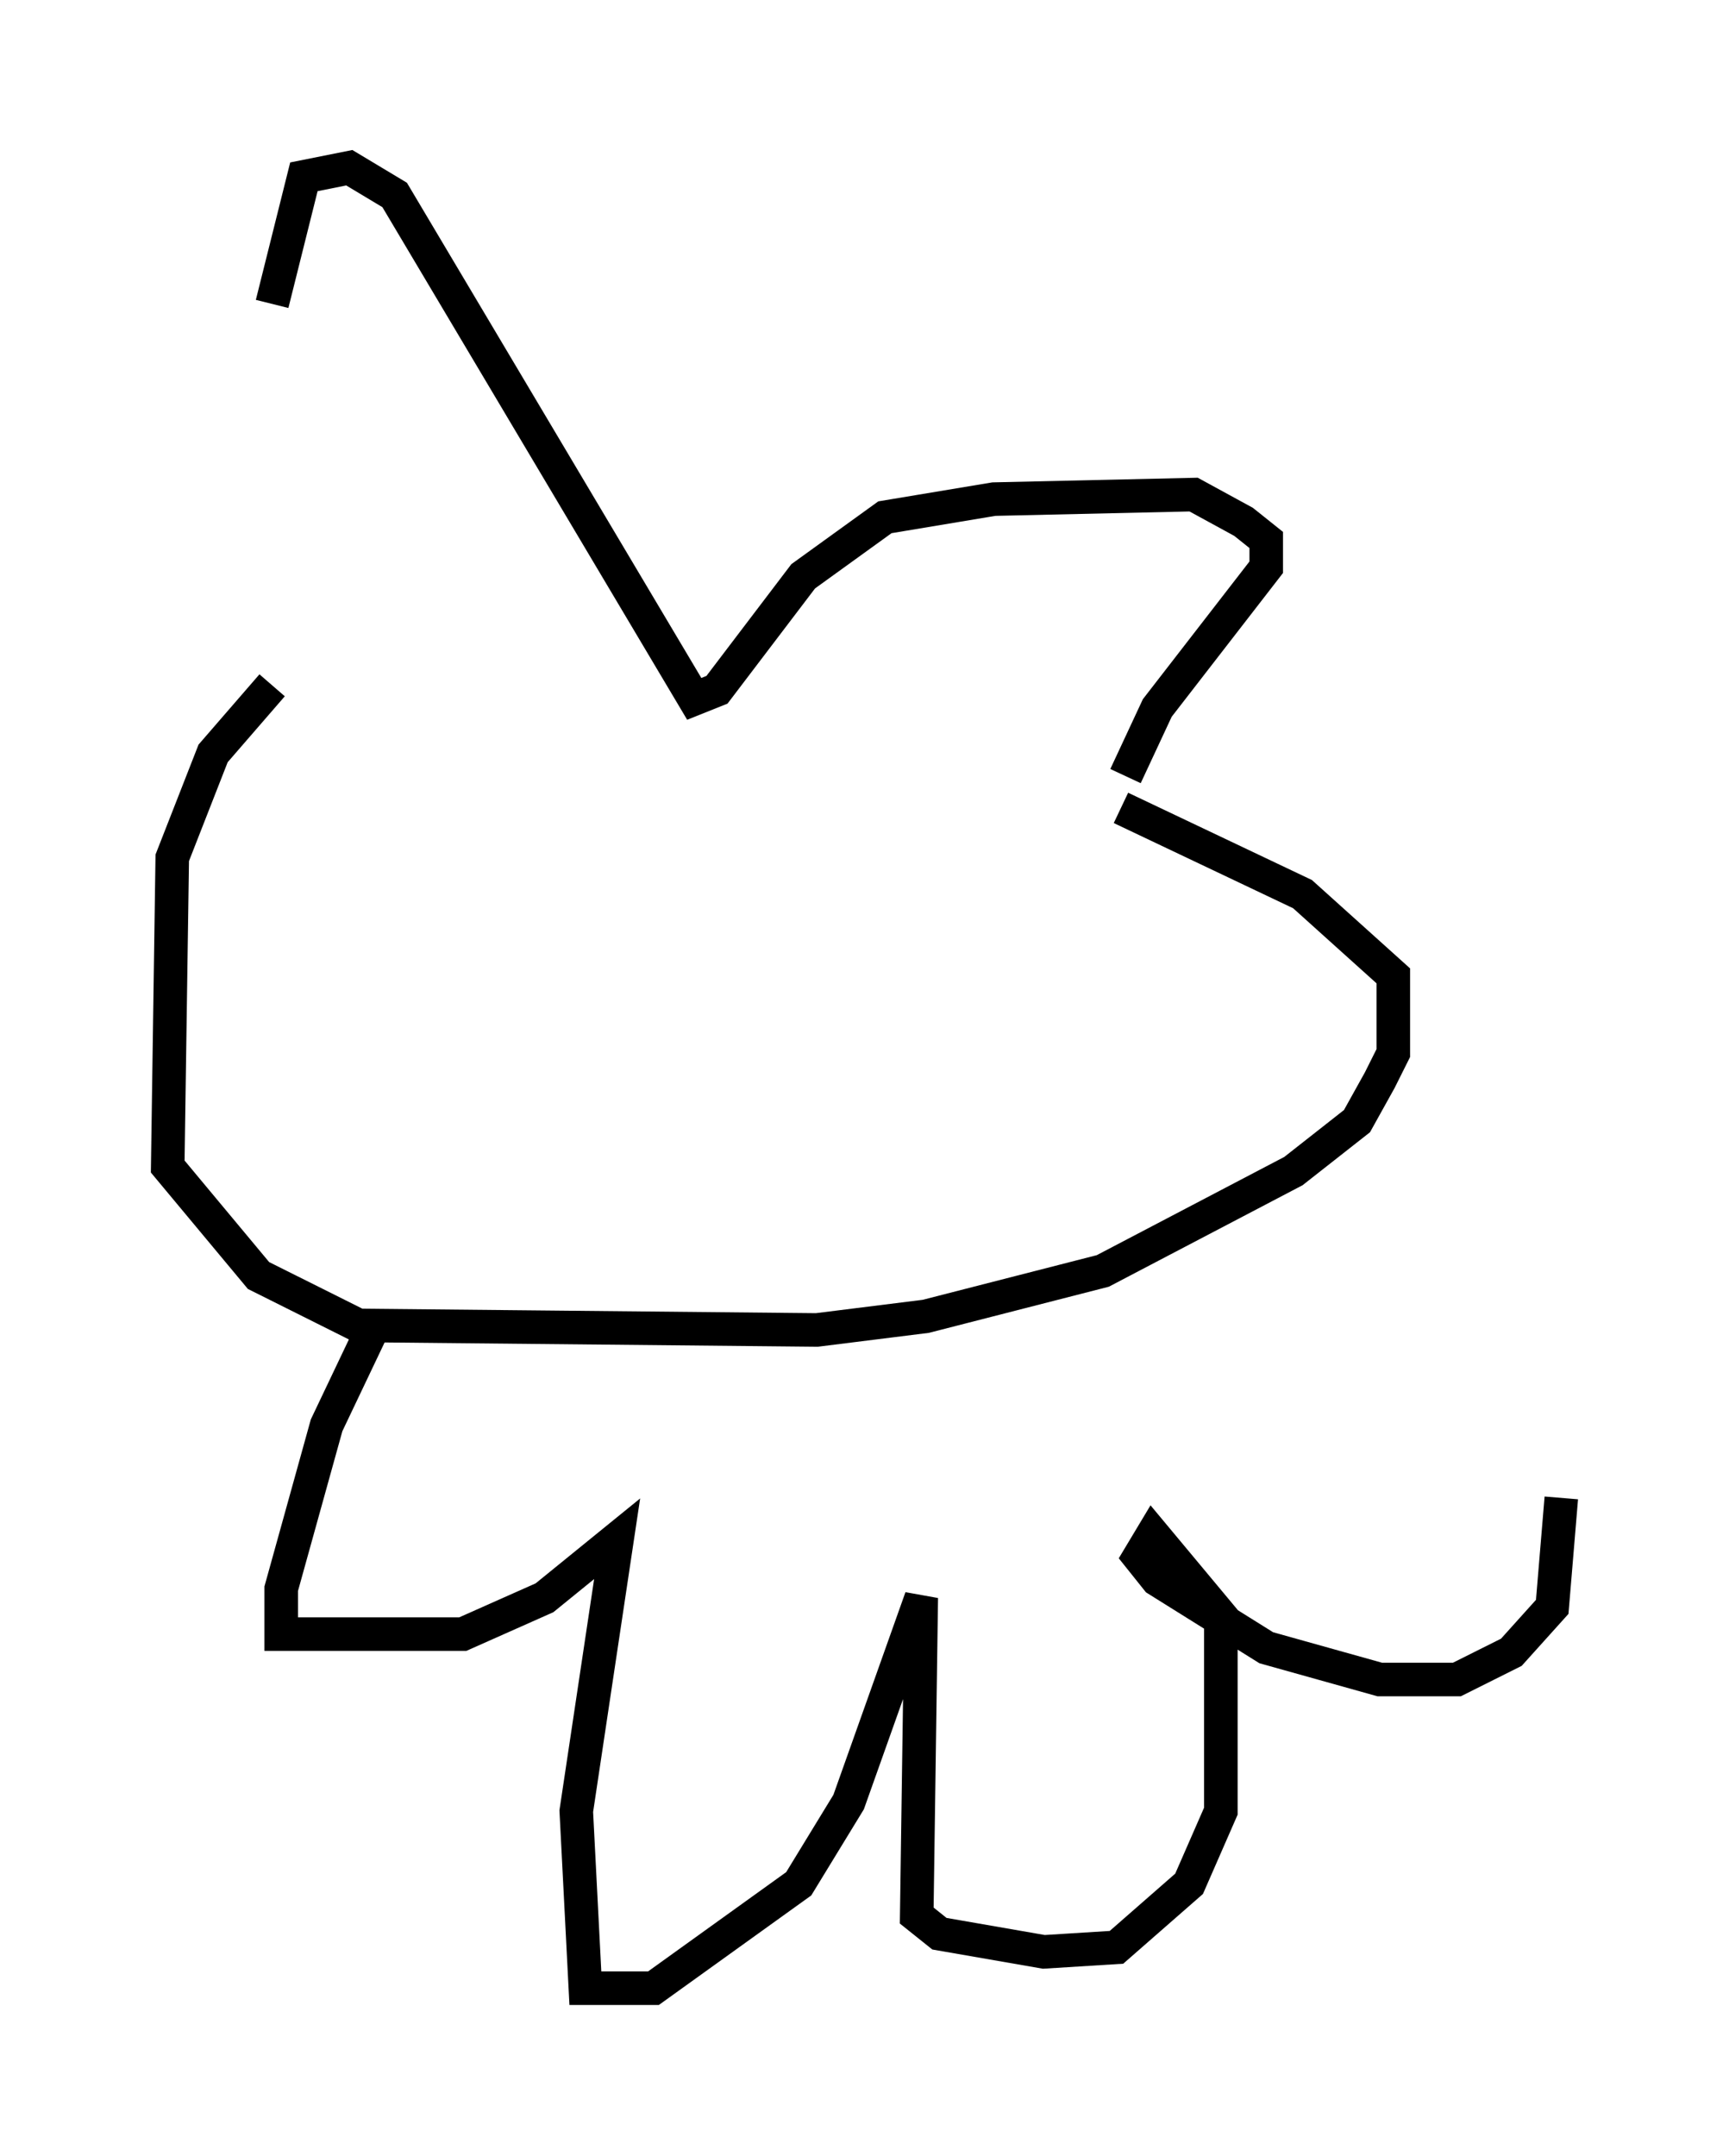 <?xml version="1.0" encoding="utf-8" ?>
<svg baseProfile="full" height="64.262" version="1.1" width="51.542" xmlns="http://www.w3.org/2000/svg" xmlns:ev="http://www.w3.org/2001/xml-events" xmlns:xlink="http://www.w3.org/1999/xlink"><defs /><rect fill="white" height="64.262" width="51.542" x="0" y="0" /><path d="M7.977, 20.967 m0.135, -11.908 l0.947, -3.789 1.353, -0.271 l1.353, 0.812 8.931, 15.02 l0.677, -0.271 2.571, -3.383 l2.436, -1.759 3.248, -0.541 l5.954, -0.135 1.488, 0.812 l0.677, 0.541 0.0, 0.812 l-3.248, 4.195 -0.947, 2.03 m-25.44, -2.706 l-1.759, 2.03 -1.218, 3.112 l-0.135, 9.202 2.706, 3.248 l2.977, 1.488 13.667, 0.135 l3.248, -0.406 5.277, -1.353 l5.683, -2.977 1.894, -1.488 l0.677, -1.218 0.406, -0.812 l0.0, -2.3 -2.706, -2.436 l-5.413, -2.571 m-22.327, 15.561 l-1.353, 2.842 -1.353, 4.871 l0.0, 1.353 5.413, 0.0 l2.436, -1.083 2.165, -1.759 l-1.218, 8.119 0.271, 5.277 l2.03, 0.0 4.33, -3.112 l1.488, -2.436 2.165, -6.089 l-0.135, 9.472 0.677, 0.541 l3.112, 0.541 2.165, -0.135 l2.165, -1.894 0.947, -2.165 l0.0, -5.819 -2.03, -2.436 l-0.406, 0.677 0.541, 0.677 l3.248, 2.03 3.383, 0.947 l2.3, 0.0 1.624, -0.812 l1.218, -1.353 0.271, -3.248 " fill="none" stroke="black" stroke-width="1" /></svg>